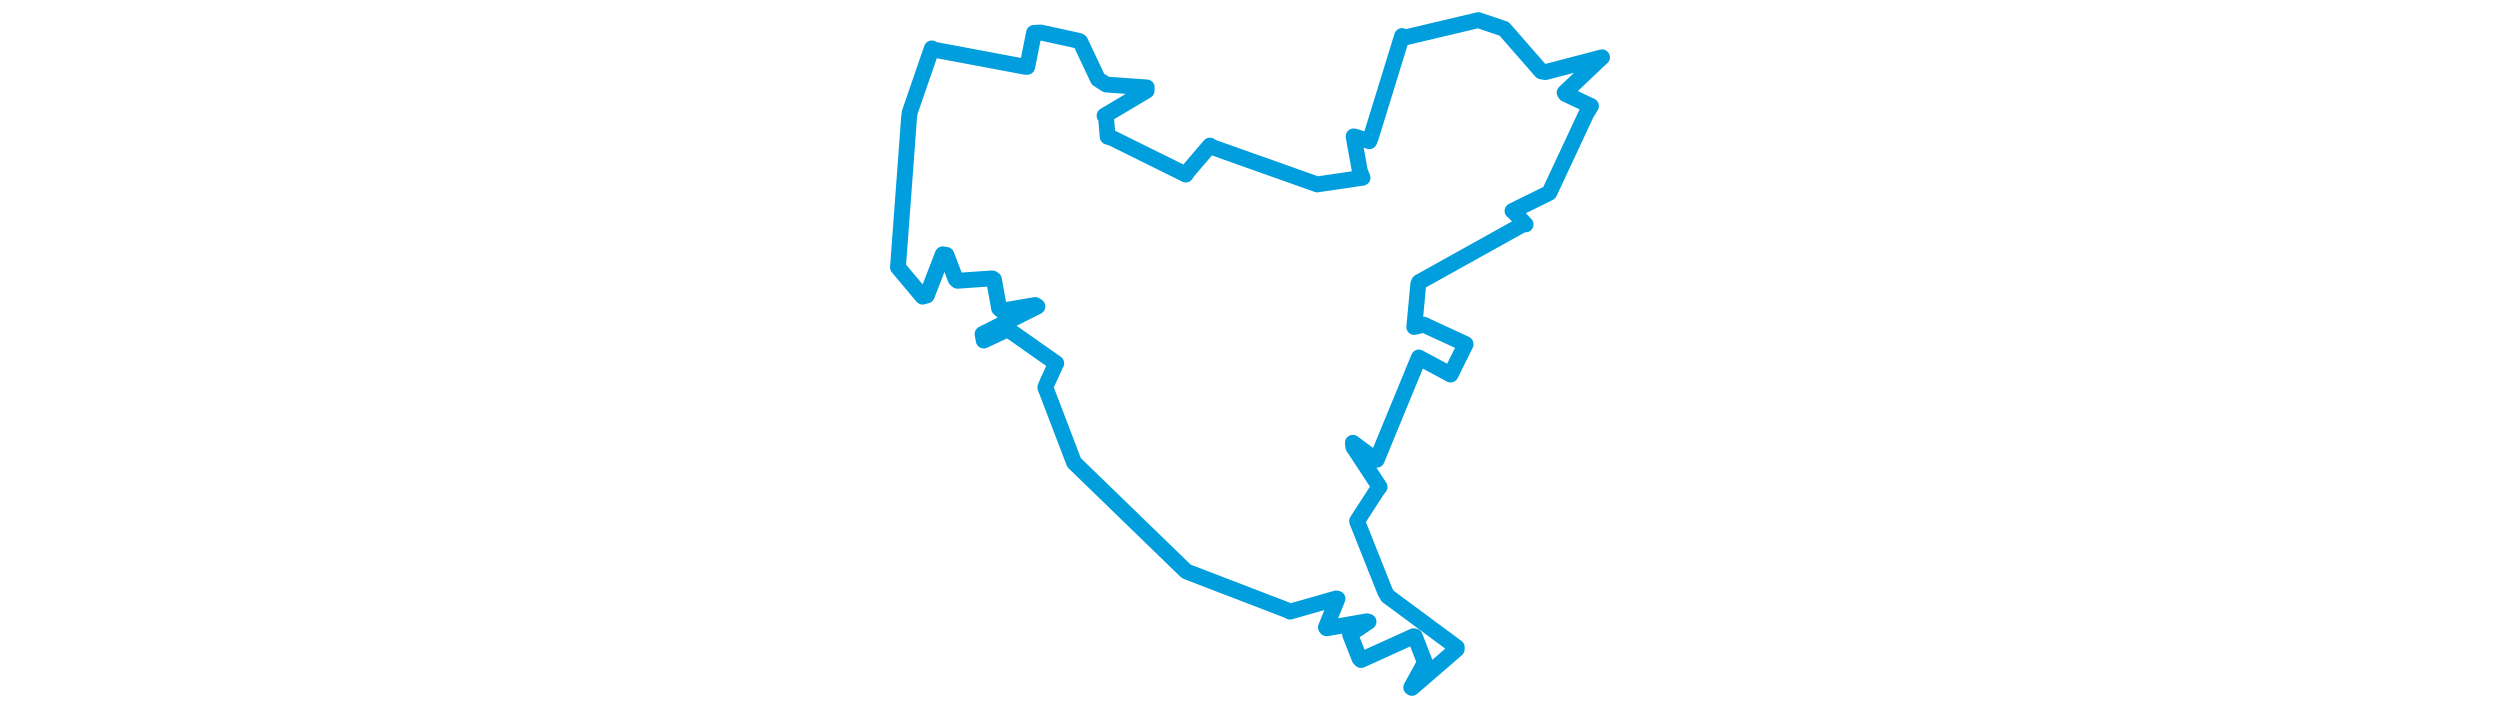 <svg viewBox="0 0 297.735 283.213" width="1000" xmlns="http://www.w3.org/2000/svg"><polygon points="8.053,106.933 17.908,118.66 19.615,118.17 25.975,101.721 27.444,101.974 31.126,111.614 31.861,112.308 45.751,111.351 46.439,111.797 48.501,123.323 49.555,124.298 62.937,121.997 63.833,122.593 41.89,133.599 42.363,136.219 51.681,131.864 52.066,131.758 71.337,145.292 71.372,145.287 67.754,153.058 67.007,154.956 78.48,185.002 78.902,185.435 123.018,228.211 123.641,228.674 163.454,243.957 164.87,244.652 183.338,239.38 183.869,239.492 179.237,250.946 179.513,251.318 195.737,248.514 196.28,248.687 189.199,253.423 188.896,253.773 192.658,263.358 193.294,264.015 214.302,254.486 214.811,254.596 218.785,264.825 218.783,265.101 213.354,274.945 213.632,275.161 231.554,259.685 231.569,258.912 203.997,238.519 202.945,236.767 191.811,208.805 191.711,208.412 199.754,195.98 200.703,194.771 190.193,178.763 190.01,177.11 196.459,181.902 199.565,183.896 216.415,142.996 229.098,149.82 235.067,137.806 235.07,137.605 218.33,129.862 214.575,130.801 216.182,113.598 216.523,112.851 258.102,89.712 259.114,89.774 254.333,84.689 253.876,84.375 268.478,77.199 268.673,76.96 283.381,45.48 285.263,42.407 275.099,37.607 274.714,37.056 289.38,23.168 289.682,22.928 267.051,28.833 265.401,28.561 250.525,11.548 240.208,8.053 211.121,14.934 209.689,14.425 197.301,54.624 196.582,56.485 191.044,54.709 190.314,54.576 192.792,68.344 193.884,71.1 175.96,73.731 175.805,73.782 133.885,58.899 132.834,58.231 124.15,68.388 123.174,69.812 93.697,55.22 91.942,54.689 91.288,47.13 90.698,46.275 107.504,36.278 107.567,34.97 91.399,33.813 88.073,31.708 80.947,16.624 80.554,16.37 65.209,13.011 62.468,13.152 59.766,26.727 59.335,26.78 22.052,19.788 21.586,19.364 12.786,44.887 12.542,46.369 8.053,106.933" stroke="#009edd" stroke-width="6.338px" fill="none" stroke-linejoin="round" vector-effect="non-scaling-stroke"></polygon></svg>